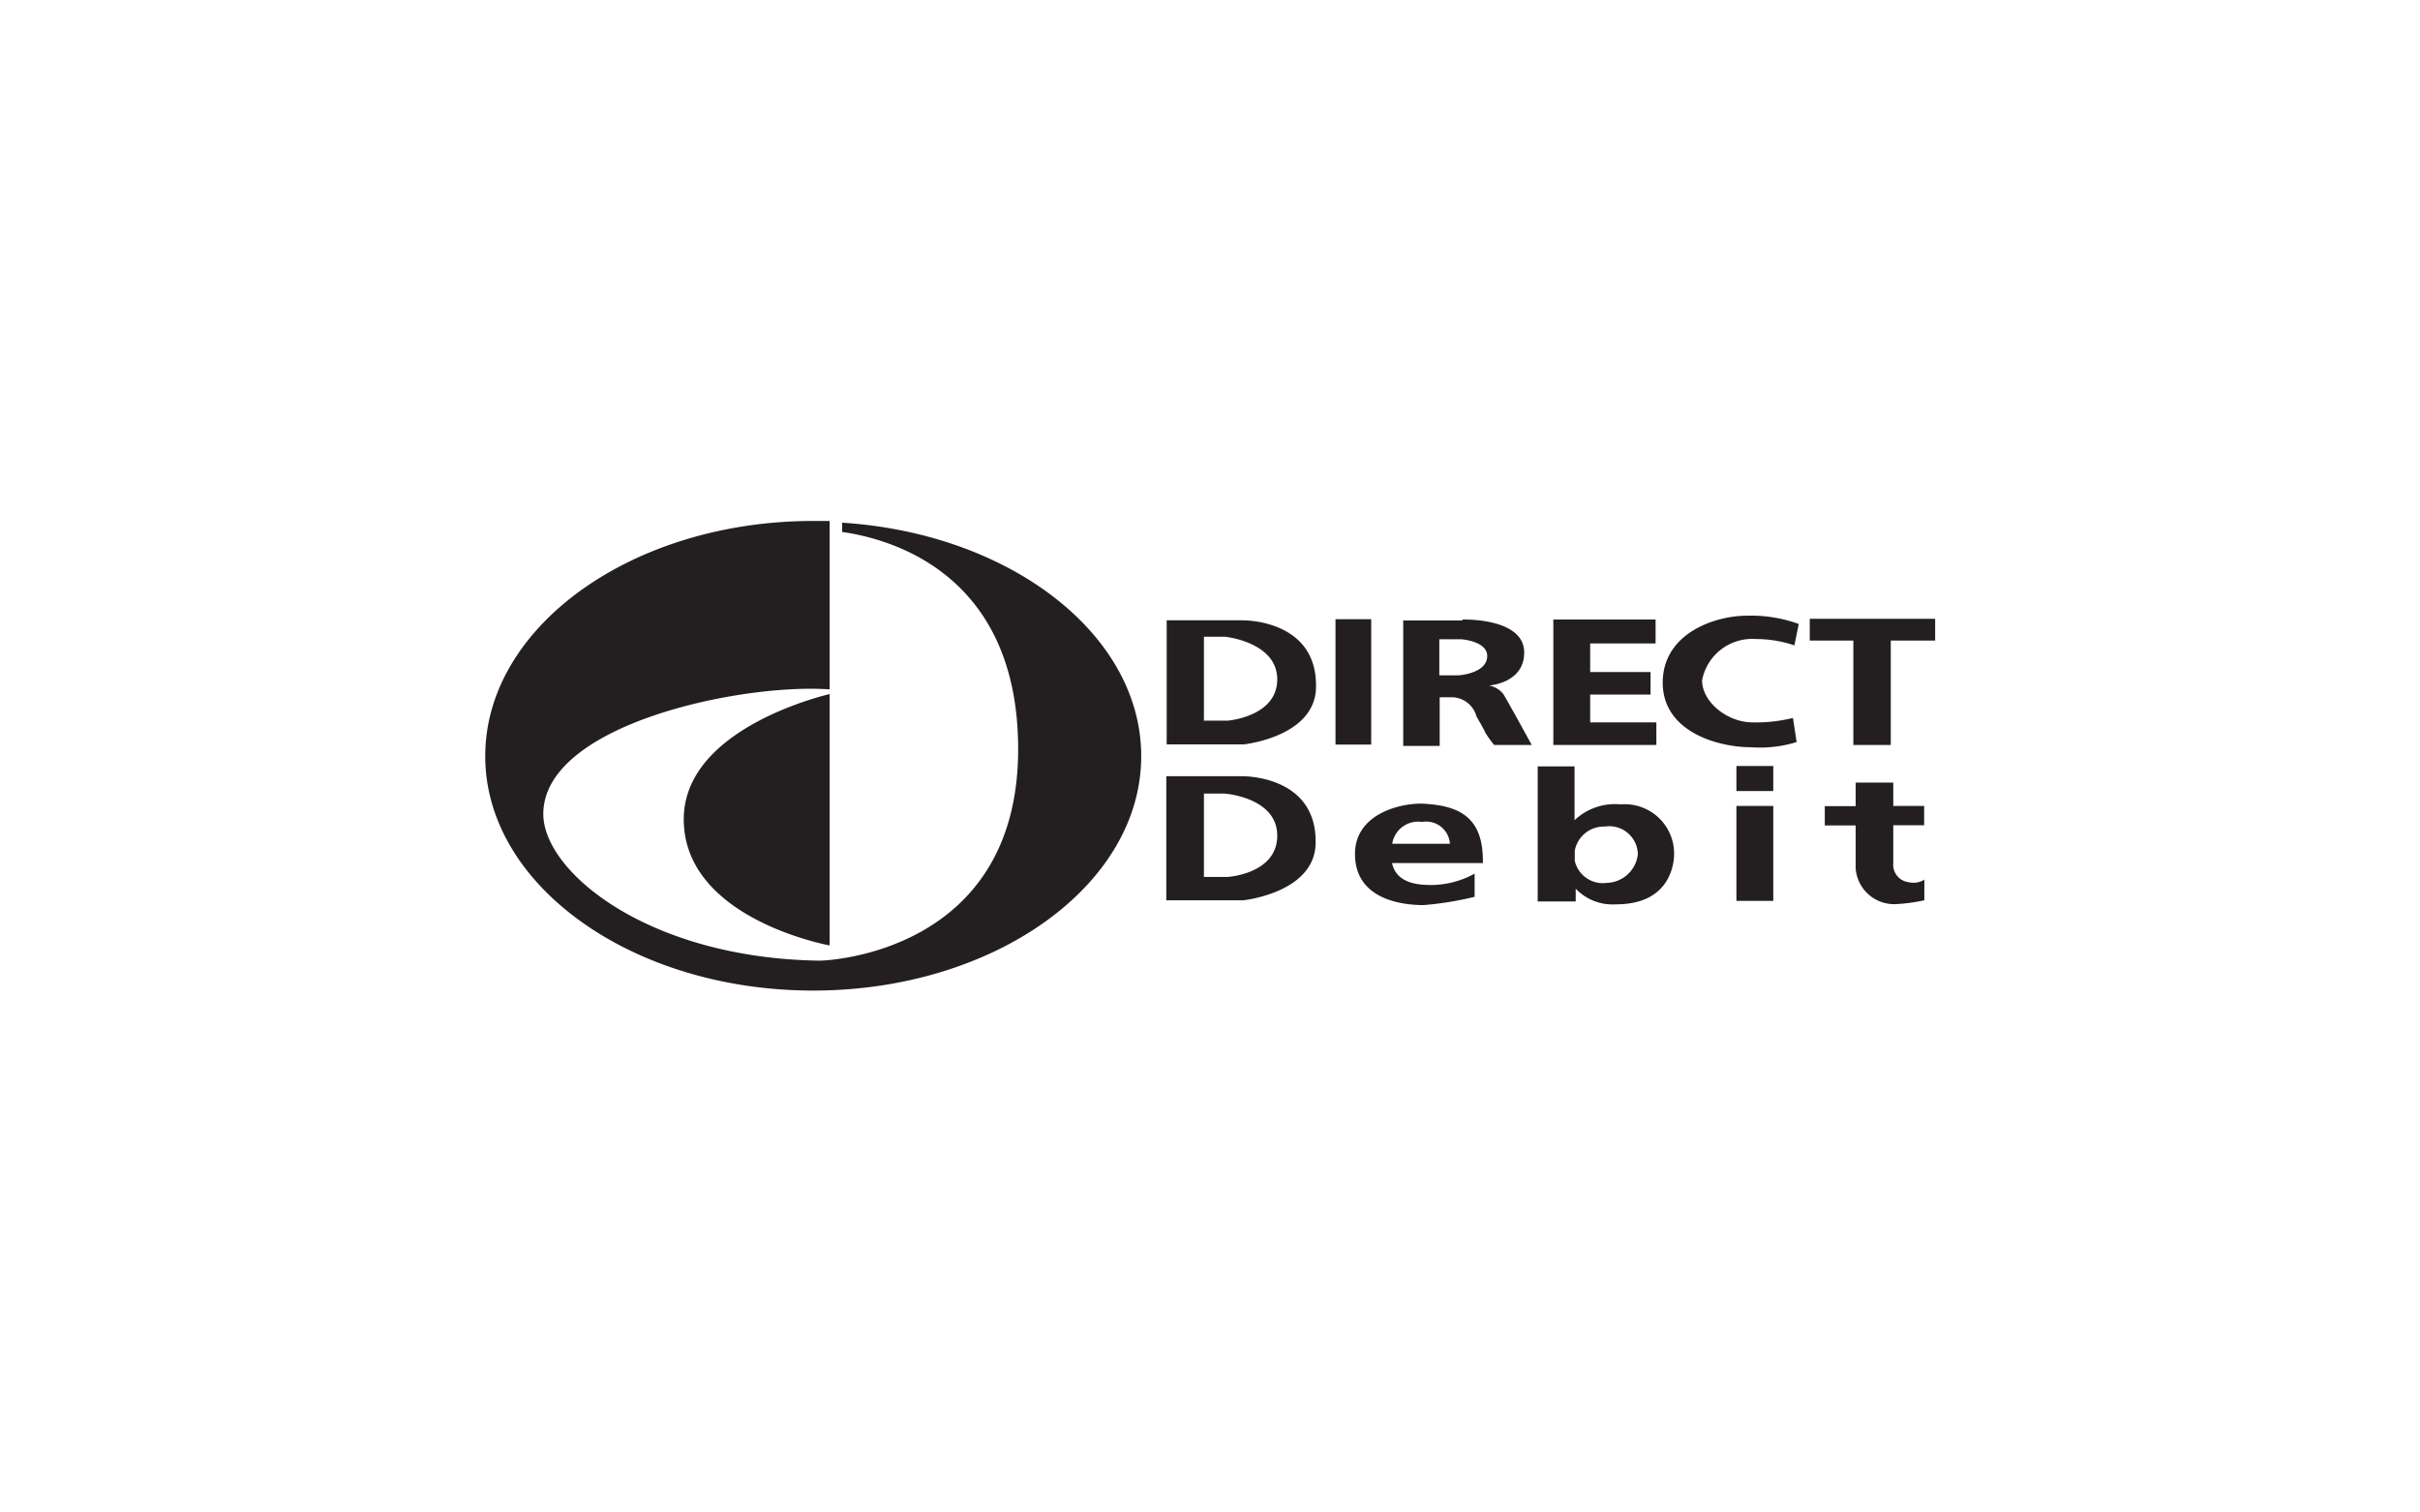 <?xml version="1.0" encoding="utf-8"?><svg id="cfLayer_1" data-name="Layer 1" xmlns="http://www.w3.org/2000/svg" viewBox="0 0 125.43 78.39" width="32" height="20"><defs><style>.cfcls-1{fill:#231f20;fill-rule:evenodd}</style></defs><title>payment-icons</title><path class="cfcls-1" d="M60.49 32.15h3.9s3.86-.08 3.82 3.43c0 2.61-3.74 3-3.74 3h-4v-6.43zm11.66 12.58c.11.51.48 1.07 1.71 1.13a4.71 4.71 0 0 0 2.57-.58v1.2a16.51 16.51 0 0 1-2.65.43c-.9 0-3.55-.19-3.55-2.65 0-2 2.18-2.61 3.43-2.61 2.18.08 3.23.86 3.2 3.08h-4.71m0-1h3a1.23 1.23 0 0 0-1.44-1.13 1.36 1.36 0 0 0-1.55 1.13m9.45-1.22a3.05 3.05 0 0 1 2.39-.82 2.56 2.56 0 0 1 2.77 2.57c0 .54-.23 2.61-3 2.61a2.64 2.64 0 0 1-2.1-.81v.66H79.7v-7h1.91v2.83zm1.64 3.25a1.67 1.67 0 0 0 1.64-1.48 1.48 1.48 0 0 0-1.71-1.44 1.53 1.53 0 0 0-1.56 1.26v.51a1.49 1.49 0 0 0 1.64 1.15m16.48-.19v1.09a8.91 8.91 0 0 1-1.48.2A2 2 0 0 1 96.18 45v-2.22h-1.6v-1h1.6v-1.22h1.95v1.21h1.6v1h-1.6v1.95a.91.91 0 0 0 .78 1 1.09 1.09 0 0 0 .82-.12M93.8 33.2h2.26v5.41H98V33.2h2.3v-1.13h-6.5v1.13zm-.8.27l.23-1.13a7.24 7.24 0 0 0-2.69-.43c-1.68 0-4.36.93-4.36 3.47s2.84 3.35 4.6 3.35a6.38 6.38 0 0 0 2.34-.27l-.19-1.25a8 8 0 0 1-2.1.23c-1.29 0-2.61-1.05-2.61-2.18A2.64 2.64 0 0 1 91 33.12a6.25 6.25 0 0 1 2.07.35M75.8 32.11S79 32 79 33.82c0 1.6-1.83 1.71-1.83 1.71a1.21 1.21 0 0 1 .74.43c.2.31 1.48 2.65 1.48 2.65h-1.95A7 7 0 0 1 77 38c-.12-.27-.47-.86-.47-.86a1.34 1.34 0 0 0-1.21-1h-.7v2.52h-1.89v-6.5h3.07zM74.6 35h1s1.4-.08 1.48-.93-1.36-.94-1.36-.94H74.6V35zm7.83 1h3.12v-1.17h-3.13v-1.48h3.39v-1.24h-5.3v6.5h5.34v-1.17h-3.43V36zM90 41h1.91v-1.3H90V41zm0 5.69h1.91v-4.92H90v4.95zm-20.8-8.1h1.87v-6.5h-1.85v6.5zm-8.73 1.64h3.9s3.86-.08 3.82 3.43c0 2.61-3.74 3-3.74 3h-4v-6.41zm1.91 5.22h1.25s2.57-.15 2.57-2.14-2.73-2.18-2.73-2.18H62.4v4.32zm0-8.1h1.25s2.57-.2 2.57-2.14S63.49 33 63.49 33H62.4v4.32zM43 36v13s-7.56-1.36-7.56-6.54c0-4.13 5.6-6 7.56-6.49m0-.24c-4.54-.33-14.84 1.8-14.84 6.46 0 3 5.45 7.48 14.33 7.6.35 0 10.44-.39 10.28-11.22-.13-9.09-6.94-10.69-9.12-11v-.48c8.68.55 15.5 5.77 15.5 12.1 0 6.7-7.63 12.15-17 12.15s-17-5.45-17-12.15S32.76 27 42.15 27H43v8.72z"/></svg>